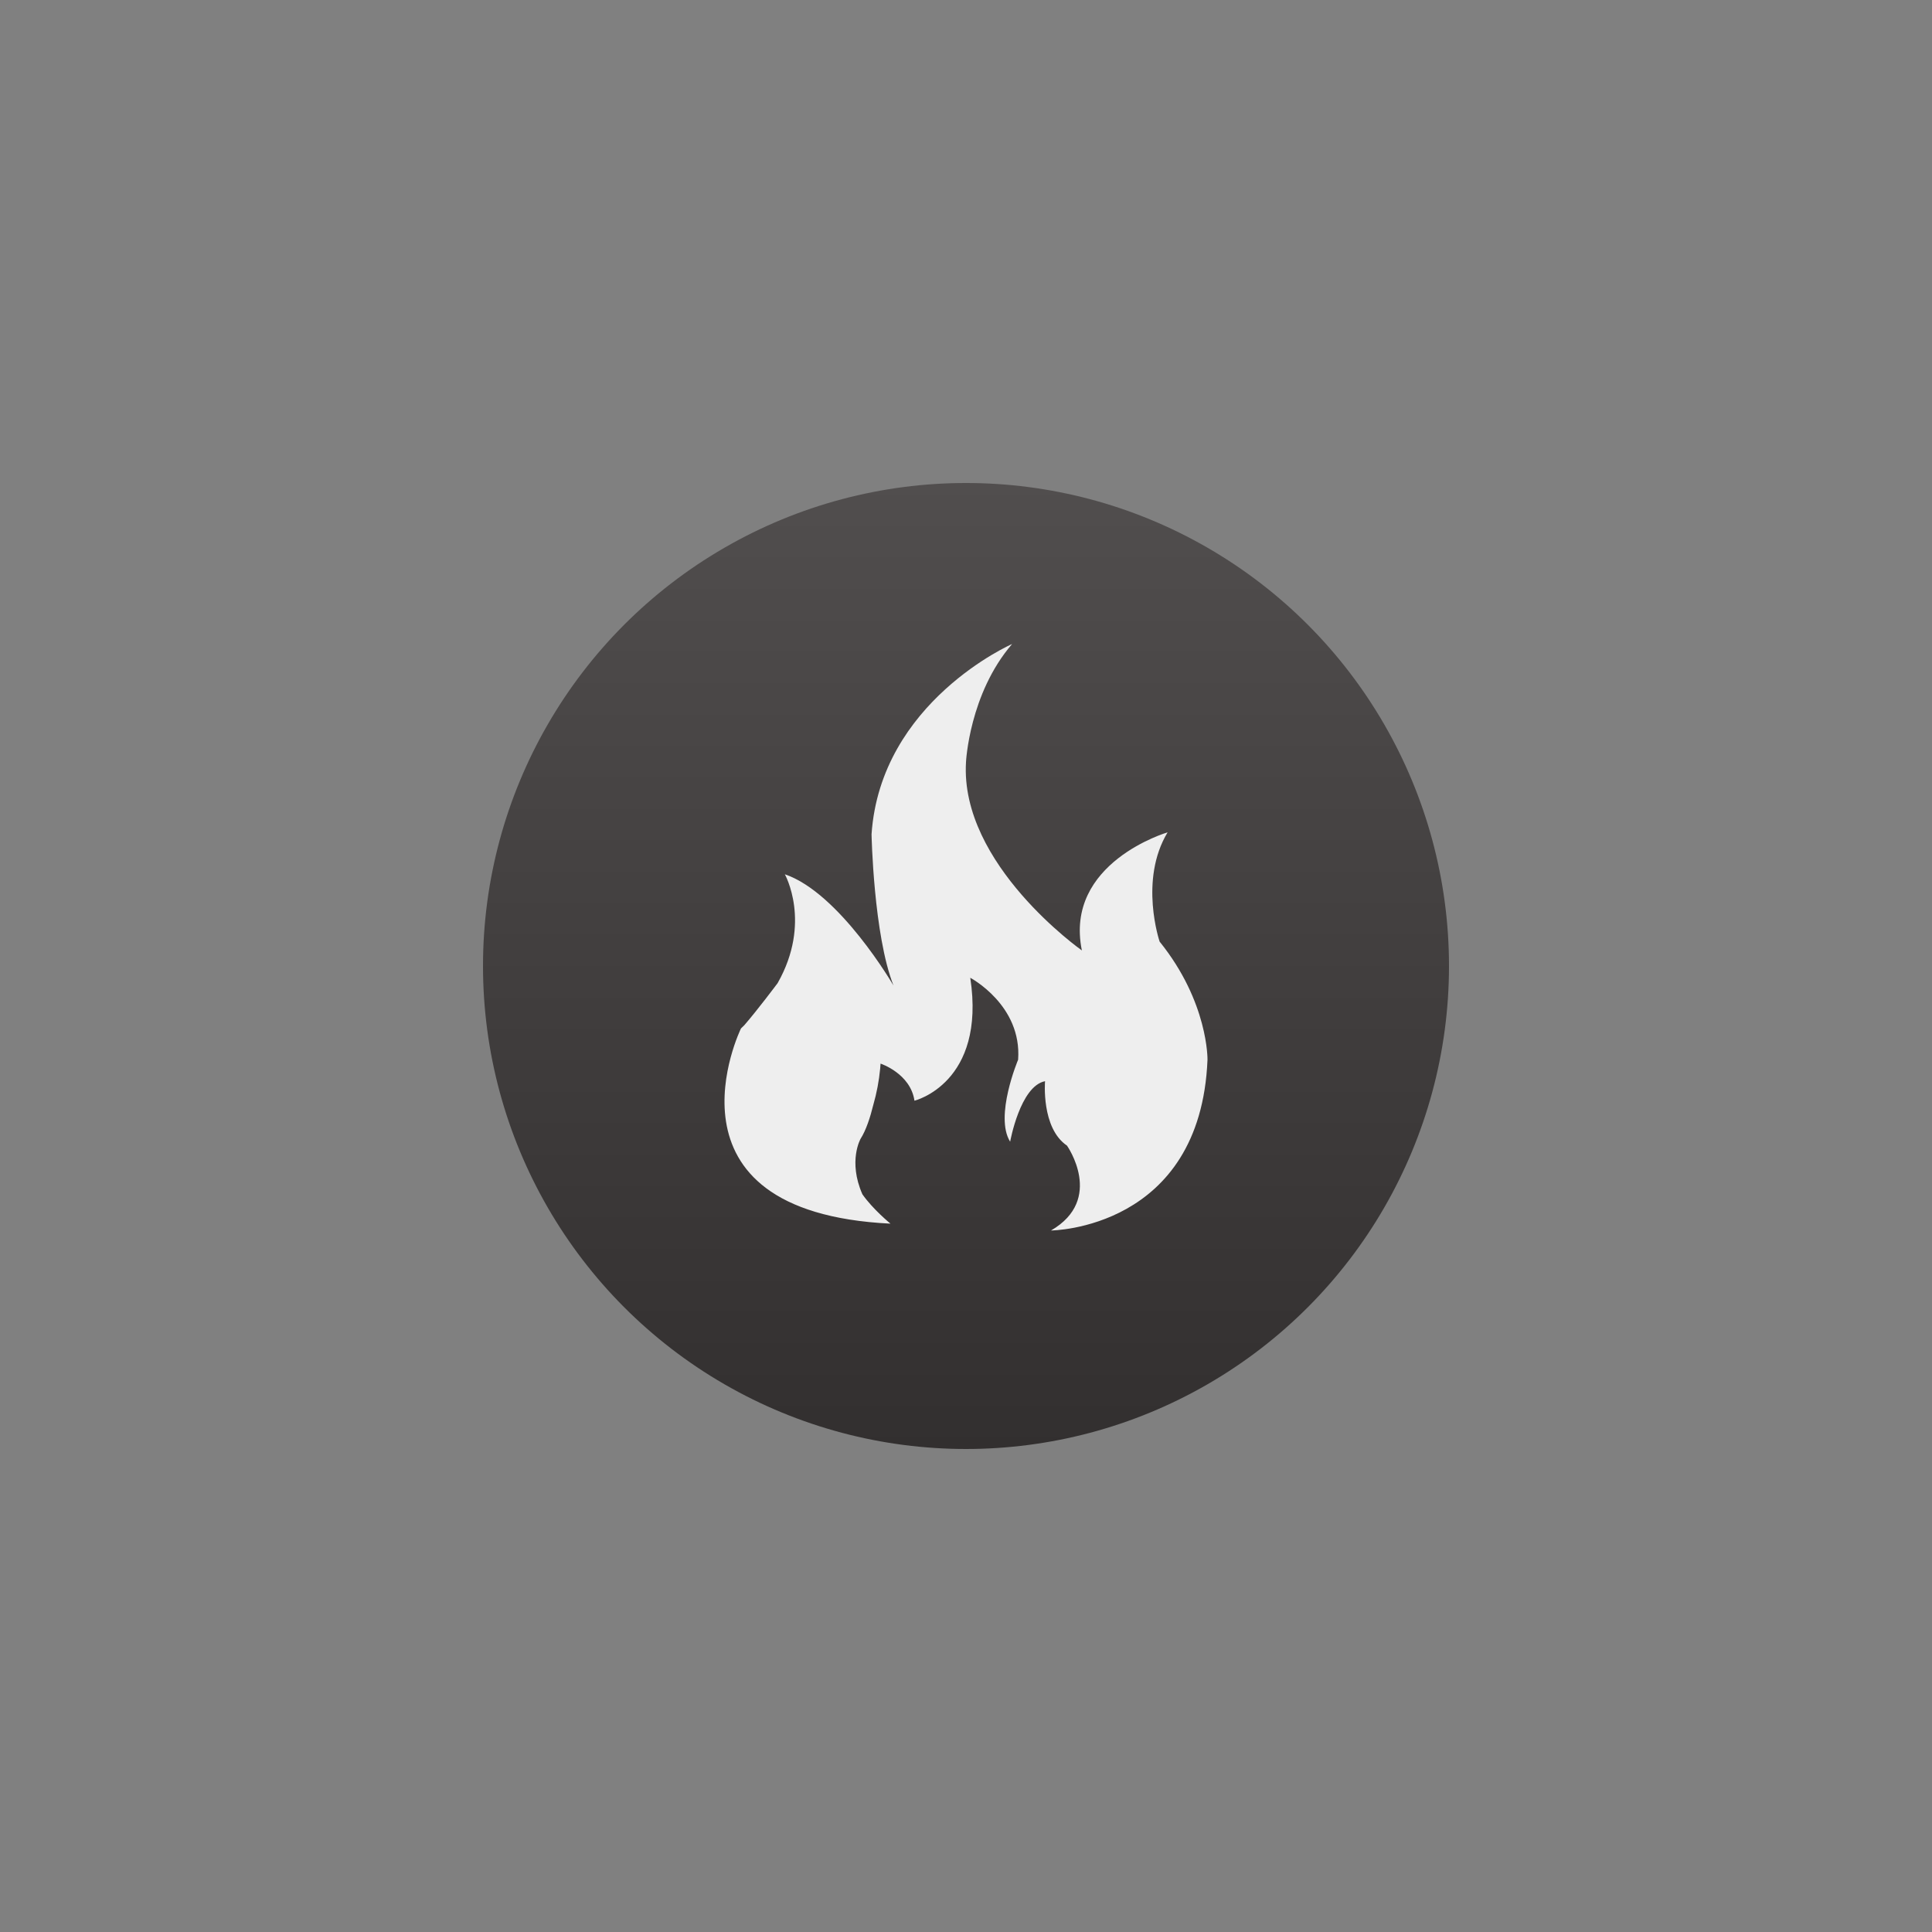<?xml version="1.0" encoding="UTF-8"?>
<svg width="80px" height="80px" viewBox="0 0 80 80" version="1.1" xmlns="http://www.w3.org/2000/svg" xmlns:xlink="http://www.w3.org/1999/xlink">
    <rect x="0" y="0" width="80" height="80" fill="#808080" stroke="none"/>
    <title>热源-正常</title>
    <defs>
        <linearGradient x1="50%" y1="0%" x2="50%" y2="100%" id="linearGradient-1">
            <stop stop-color="#514E4E" offset="0%"></stop>
            <stop stop-color="#322F2F" offset="100%"></stop>
        </linearGradient>
    </defs>
    <g id="切图" stroke="none" stroke-width="1" fill="none" fill-rule="evenodd">
        <g id="icon-有背景" transform="translate(-531, -112)">
            <g id="热源-正常" transform="translate(531, 112)">
                <g id="编组" transform="translate(20, 20)">
                    <circle id="椭圆形" fill="url(#linearGradient-1)" cx="20" cy="20" r="20"></circle>
                    <path d="M24.181,27.437 C23.107,26.71 23.273,24.77 23.273,24.77 C22.241,24.972 21.828,27.275 21.828,27.275 C21.168,26.225 22.158,23.881 22.158,23.881 C22.323,21.618 20.177,20.488 20.177,20.488 C20.838,24.851 17.866,25.578 17.866,25.578 C17.7,24.447 16.462,24.042 16.462,24.042 C16.457,24.111 16.452,24.18 16.446,24.247 L16.445,24.257 C16.397,24.76 16.303,25.258 16.163,25.745 C16.035,26.264 15.861,26.802 15.636,27.153 C15.636,27.153 15.105,28.076 15.709,29.451 C16.148,30.08 16.873,30.669 16.873,30.669 C6.968,30.183 10.682,22.586 10.682,22.586 C10.73,22.542 10.773,22.499 10.819,22.453 C11.357,21.833 12.153,20.772 12.2,20.709 C13.624,18.198 12.498,16.202 12.498,16.202 C14.768,16.969 16.997,20.808 16.997,20.808 C16.171,18.707 16.089,14.545 16.089,14.545 C16.461,9.051 21.909,6.667 21.909,6.667 C20.134,8.727 20,11.556 20,11.556 C19.742,15.799 24.798,19.355 24.798,19.355 C24.056,15.718 28.348,14.465 28.348,14.465 C27.151,16.445 28.018,18.991 28.018,18.991 C30.04,21.496 30,23.88 30,23.88 C29.711,30.912 23.52,30.952 23.52,30.952 C25.748,29.66 24.181,27.437 24.181,27.437 Z" id="路径" fill="#EEEEEE" fill-rule="nonzero"></path>
                </g>
            </g>
        </g>
    </g>
</svg>